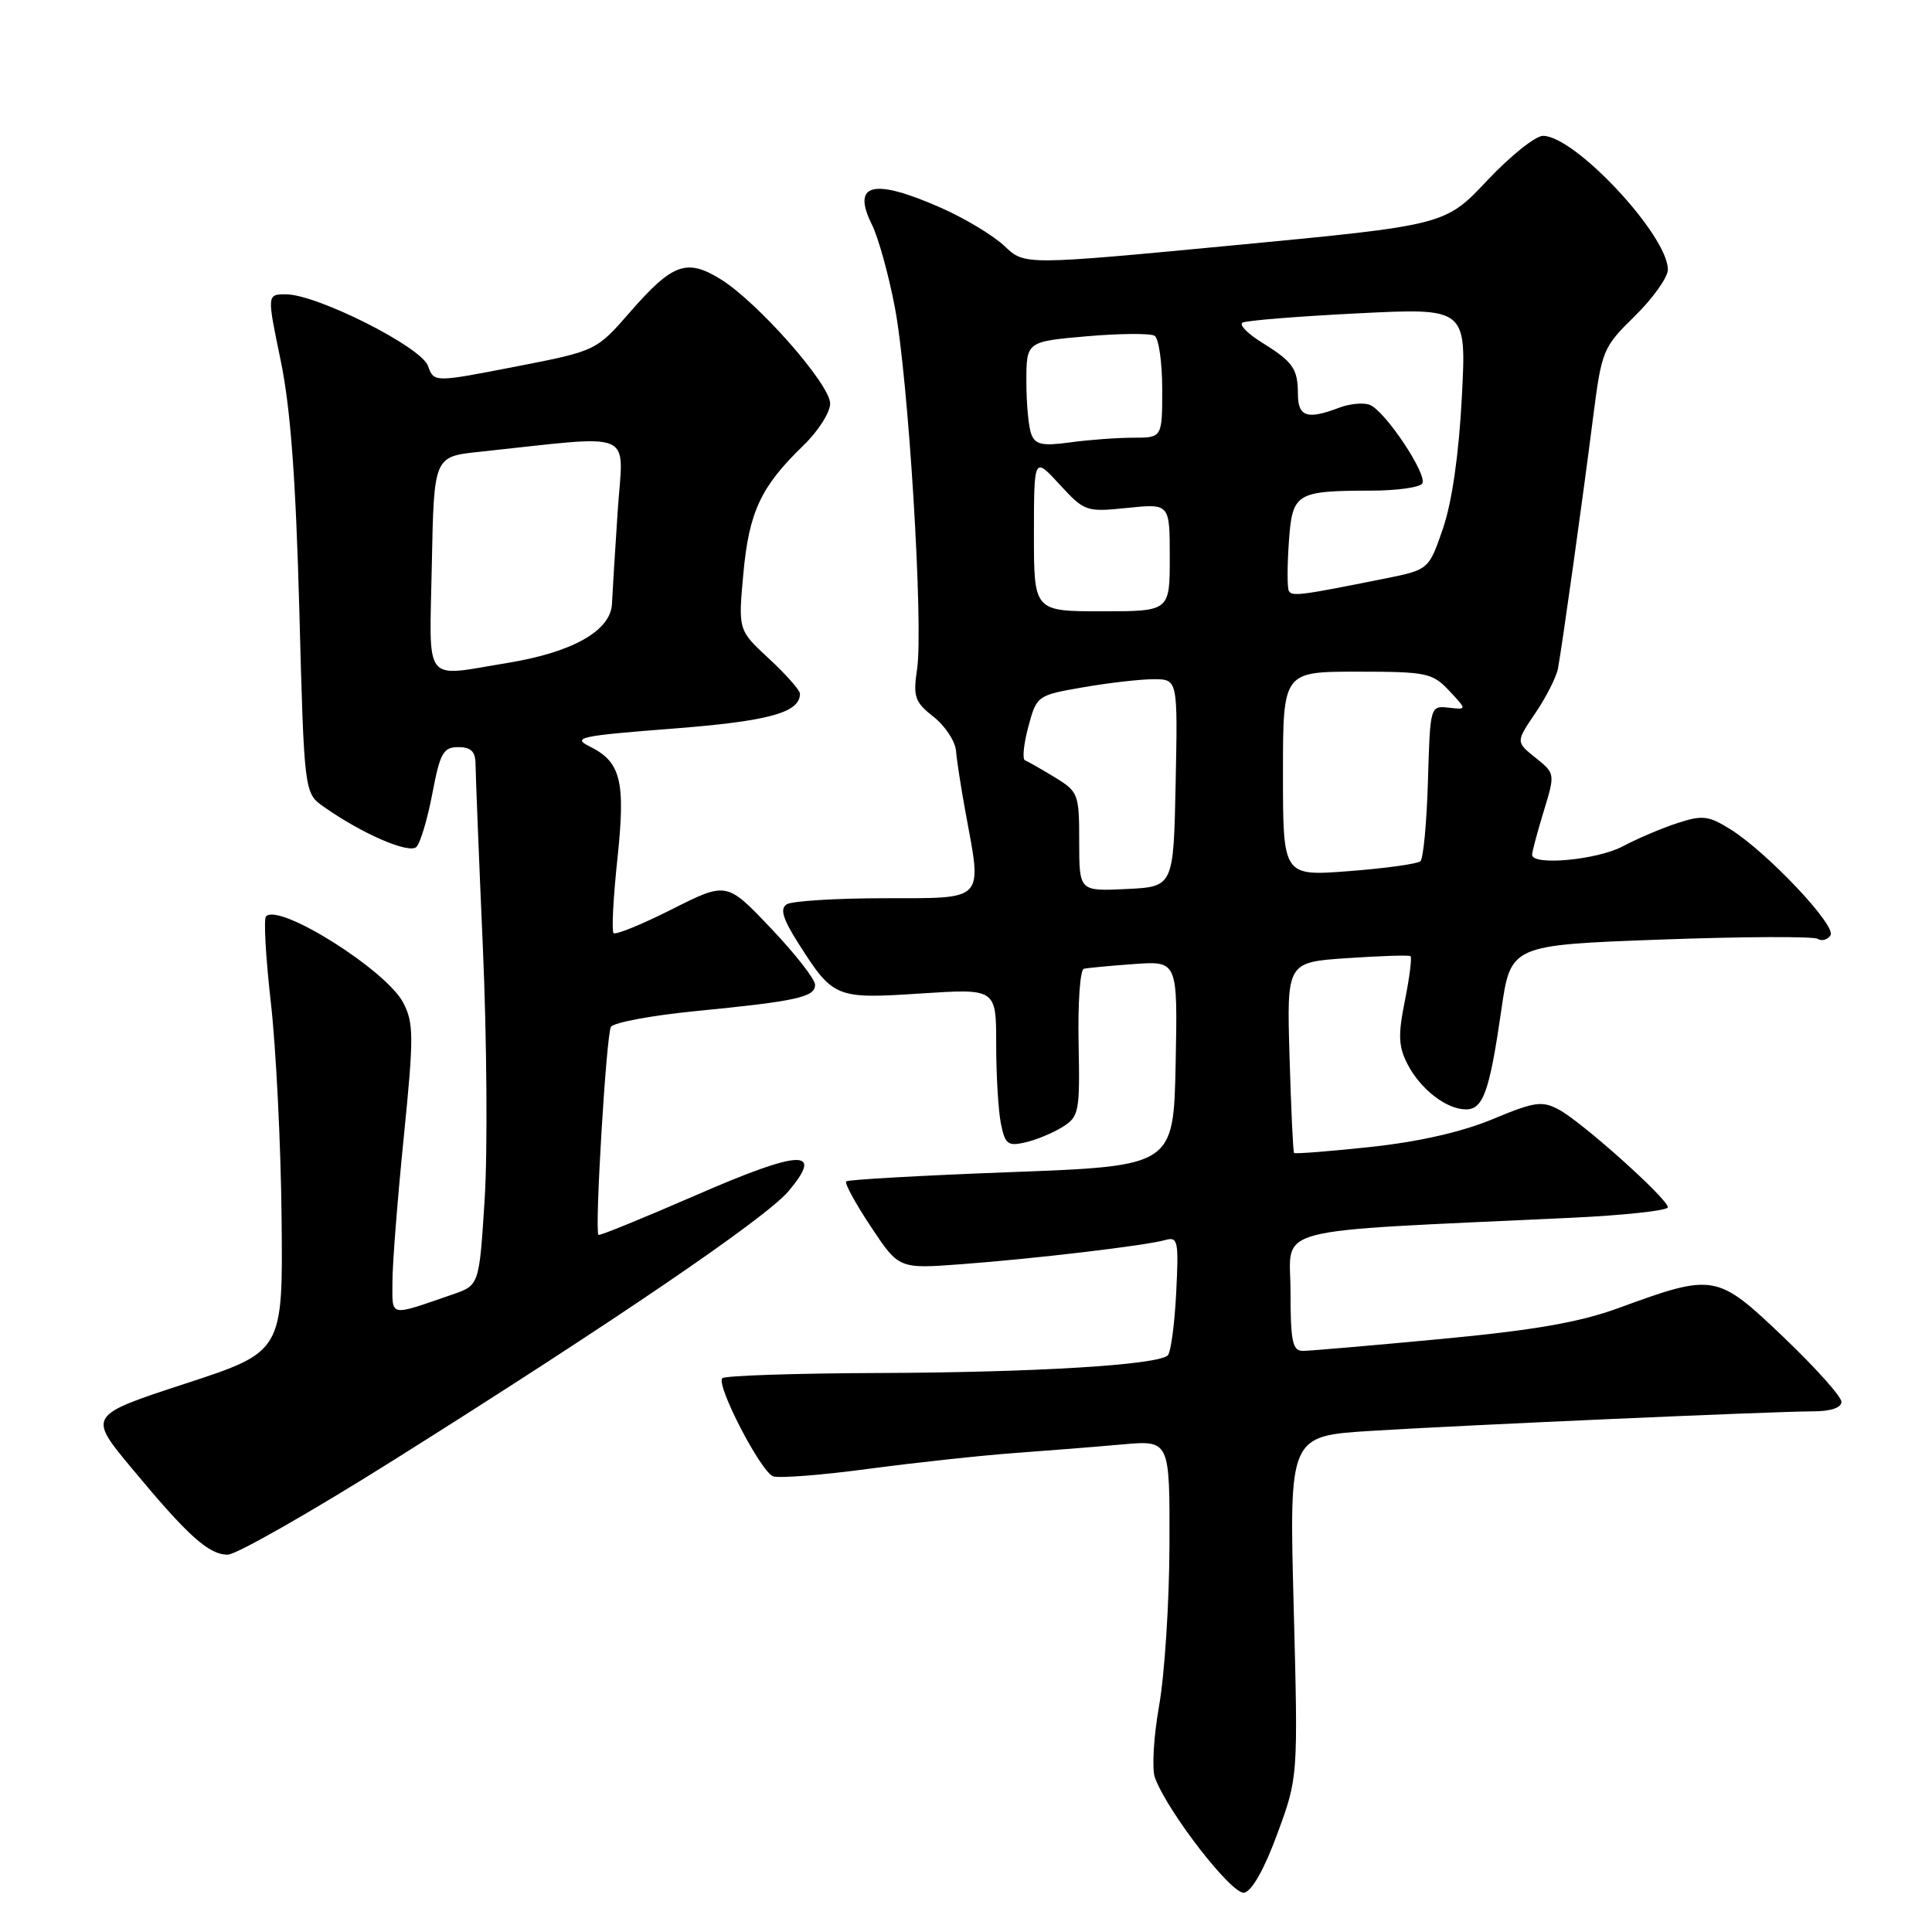 <?xml version="1.0" encoding="UTF-8" standalone="no"?>
<!DOCTYPE svg PUBLIC "-//W3C//DTD SVG 1.1//EN" "http://www.w3.org/Graphics/SVG/1.1/DTD/svg11.dtd" >
<svg xmlns="http://www.w3.org/2000/svg" xmlns:xlink="http://www.w3.org/1999/xlink" version="1.1" viewBox="0 0 256 256">
 <g >
 <path fill="currentColor"
d=" M 169.25 242.99 C 172.01 235.50 172.01 235.50 171.42 212.88 C 170.82 190.27 170.82 190.27 181.66 189.60 C 194.26 188.82 234.76 187.03 240.25 187.01 C 242.58 187.01 244.00 186.53 244.00 185.75 C 244.00 185.06 240.54 181.20 236.31 177.16 C 227.48 168.75 227.14 168.69 214.50 173.31 C 209.27 175.22 203.29 176.26 190.88 177.43 C 181.73 178.29 173.52 179.00 172.63 179.00 C 171.26 179.00 171.00 177.73 171.00 171.12 C 171.00 162.33 167.34 163.29 208.25 161.36 C 215.26 161.03 221.00 160.40 221.00 159.97 C 221.00 158.86 209.64 148.68 206.56 147.03 C 204.32 145.83 203.34 145.98 197.77 148.30 C 193.72 149.99 187.99 151.29 181.60 151.98 C 176.16 152.56 171.60 152.92 171.47 152.77 C 171.34 152.62 171.07 146.88 170.87 140.00 C 170.50 127.50 170.50 127.50 178.50 126.96 C 182.90 126.66 186.68 126.54 186.89 126.69 C 187.11 126.83 186.78 129.48 186.16 132.56 C 185.23 137.17 185.30 138.67 186.51 141.02 C 188.23 144.34 191.67 147.00 194.25 147.00 C 196.53 147.00 197.37 144.63 198.93 133.86 C 200.17 125.23 200.17 125.23 220.00 124.50 C 230.90 124.10 240.28 124.06 240.84 124.40 C 241.40 124.75 242.17 124.53 242.55 123.92 C 243.34 122.64 234.13 112.90 229.25 109.86 C 226.38 108.08 225.57 107.98 222.25 109.07 C 220.19 109.74 216.93 111.13 215.01 112.15 C 211.62 113.95 202.99 114.75 203.01 113.25 C 203.02 112.84 203.71 110.25 204.55 107.50 C 206.07 102.51 206.07 102.49 203.46 100.40 C 200.85 98.31 200.85 98.31 203.45 94.48 C 204.88 92.37 206.23 89.71 206.44 88.57 C 206.98 85.69 209.69 66.35 211.09 55.33 C 212.23 46.42 212.38 46.04 216.63 41.87 C 219.03 39.51 221.00 36.75 221.00 35.72 C 221.00 31.19 208.69 18.00 204.46 18.00 C 203.45 18.00 200.13 20.66 197.06 23.92 C 191.50 29.83 191.50 29.83 163.63 32.49 C 135.76 35.14 135.76 35.14 133.13 32.63 C 131.68 31.24 127.90 28.96 124.72 27.55 C 115.69 23.56 112.79 24.27 115.55 29.80 C 116.38 31.47 117.74 36.36 118.56 40.66 C 120.36 50.04 122.38 82.81 121.52 88.64 C 120.97 92.34 121.21 93.02 123.70 94.98 C 125.24 96.19 126.58 98.23 126.68 99.50 C 126.78 100.78 127.35 104.43 127.93 107.60 C 130.14 119.55 130.66 119.00 117.25 119.02 C 110.79 119.02 104.94 119.39 104.25 119.82 C 103.32 120.42 103.71 121.73 105.83 125.06 C 110.41 132.25 110.74 132.38 122.03 131.64 C 132.00 130.99 132.00 130.99 132.00 138.37 C 132.00 142.43 132.28 147.15 132.62 148.86 C 133.17 151.62 133.55 151.91 135.87 151.37 C 137.32 151.04 139.54 150.11 140.81 149.32 C 142.98 147.96 143.10 147.33 142.92 138.24 C 142.81 132.93 143.12 128.49 143.61 128.37 C 144.10 128.25 147.10 127.97 150.28 127.74 C 156.05 127.33 156.05 127.33 155.78 140.92 C 155.50 154.50 155.50 154.50 134.02 155.31 C 122.21 155.75 112.36 156.31 112.12 156.54 C 111.89 156.78 113.36 159.48 115.40 162.55 C 119.11 168.13 119.11 168.13 127.30 167.52 C 137.01 166.80 151.73 165.06 154.36 164.32 C 156.09 163.83 156.20 164.36 155.85 171.33 C 155.64 175.47 155.14 179.19 154.74 179.59 C 153.47 180.86 137.19 181.86 116.42 181.93 C 105.37 181.97 96.05 182.28 95.71 182.62 C 94.84 183.49 100.78 194.98 102.44 195.62 C 103.19 195.90 108.91 195.46 115.15 194.62 C 121.39 193.79 130.10 192.85 134.50 192.53 C 138.90 192.21 145.31 191.70 148.75 191.39 C 155.00 190.84 155.00 190.84 154.96 204.67 C 154.94 212.28 154.32 221.88 153.59 226.00 C 152.86 230.12 152.61 234.43 153.04 235.57 C 154.75 240.15 163.25 251.10 164.86 250.79 C 165.88 250.60 167.55 247.64 169.25 242.99 Z  M 52.37 193.34 C 81.41 175.08 101.48 161.41 104.49 157.83 C 109.23 152.19 106.13 152.32 92.35 158.31 C 85.31 161.38 79.44 163.77 79.30 163.63 C 78.77 163.10 80.34 137.08 80.95 136.07 C 81.31 135.49 86.31 134.56 92.05 133.99 C 105.59 132.66 108.00 132.13 108.00 130.49 C 108.00 129.75 105.36 126.37 102.14 122.99 C 96.29 116.83 96.29 116.83 89.04 120.48 C 85.06 122.49 81.57 123.91 81.30 123.64 C 81.03 123.37 81.26 118.98 81.80 113.89 C 82.91 103.50 82.29 100.97 78.14 98.91 C 75.76 97.73 76.83 97.50 89.10 96.55 C 101.88 95.56 106.00 94.43 106.00 91.92 C 106.00 91.46 104.16 89.38 101.91 87.29 C 97.81 83.50 97.81 83.50 98.50 76.00 C 99.25 67.82 100.81 64.49 106.43 59.05 C 108.40 57.16 110.00 54.65 110.00 53.47 C 110.00 50.93 100.40 40.03 95.49 37.00 C 91.00 34.22 89.12 34.90 83.52 41.31 C 79.00 46.50 79.00 46.50 68.25 48.59 C 57.50 50.68 57.50 50.68 56.71 48.48 C 55.81 45.96 41.99 39.00 37.89 39.00 C 35.37 39.00 35.37 39.00 37.19 47.75 C 38.49 54.03 39.19 63.36 39.66 80.79 C 40.31 105.09 40.31 105.09 42.91 106.91 C 47.99 110.49 54.22 113.18 55.18 112.22 C 55.70 111.70 56.65 108.51 57.29 105.14 C 58.31 99.76 58.74 99.00 60.73 99.00 C 62.41 99.00 63.00 99.58 63.01 101.25 C 63.02 102.49 63.45 113.40 63.98 125.50 C 64.51 137.60 64.62 152.63 64.22 158.90 C 63.50 170.30 63.50 170.30 60.00 171.51 C 51.42 174.46 52.00 174.59 52.00 169.82 C 52.00 167.44 52.68 158.83 53.50 150.69 C 54.84 137.37 54.83 135.57 53.44 132.88 C 51.21 128.57 37.03 119.63 35.25 121.42 C 34.92 121.75 35.21 126.85 35.88 132.76 C 36.56 138.67 37.21 151.51 37.31 161.30 C 37.50 179.10 37.50 179.10 24.58 183.33 C 11.65 187.56 11.65 187.56 17.44 194.53 C 24.93 203.55 27.65 206.00 30.18 206.00 C 31.31 206.00 41.30 200.30 52.37 193.34 Z  M 143.00 111.53 C 143.00 105.20 142.89 104.90 139.75 102.99 C 137.96 101.90 136.19 100.89 135.82 100.75 C 135.44 100.61 135.64 98.62 136.25 96.32 C 137.37 92.17 137.42 92.13 143.52 91.07 C 146.90 90.48 151.10 90.00 152.86 90.00 C 156.06 90.00 156.06 90.00 155.78 103.75 C 155.50 117.50 155.50 117.50 149.25 117.80 C 143.00 118.10 143.00 118.10 143.00 111.53 Z  M 170.00 102.55 C 170.00 89.00 170.00 89.00 179.83 89.00 C 189.04 89.00 189.80 89.16 192.02 91.52 C 194.39 94.05 194.39 94.05 191.95 93.77 C 189.51 93.50 189.50 93.55 189.21 103.49 C 189.05 108.98 188.60 113.77 188.21 114.12 C 187.82 114.47 183.56 115.06 178.75 115.43 C 170.00 116.10 170.00 116.10 170.00 102.55 Z  M 137.00 70.75 C 137.01 60.50 137.01 60.50 140.40 64.19 C 143.71 67.79 143.92 67.86 149.39 67.30 C 155.00 66.72 155.00 66.72 155.00 73.86 C 155.00 81.00 155.00 81.00 146.00 81.00 C 137.00 81.00 137.00 81.00 137.00 70.75 Z  M 170.77 78.28 C 170.56 77.85 170.56 74.95 170.78 71.84 C 171.24 65.31 171.67 65.04 181.69 65.01 C 185.10 65.01 188.14 64.58 188.46 64.07 C 189.18 62.90 183.52 54.41 181.49 53.64 C 180.66 53.32 178.83 53.49 177.43 54.03 C 173.21 55.63 172.00 55.23 171.98 52.25 C 171.97 48.83 171.35 47.95 167.14 45.34 C 165.29 44.19 164.16 43.03 164.64 42.75 C 165.11 42.47 171.98 41.92 179.91 41.52 C 194.32 40.80 194.32 40.80 193.70 52.65 C 193.31 60.17 192.40 66.51 191.21 70.00 C 189.32 75.50 189.32 75.50 183.41 76.68 C 172.26 78.92 171.16 79.06 170.77 78.28 Z  M 136.65 57.53 C 136.29 56.60 136.00 53.46 136.00 50.55 C 136.00 45.26 136.00 45.26 143.99 44.56 C 148.38 44.18 152.43 44.15 152.99 44.49 C 153.54 44.84 154.00 48.02 154.00 51.56 C 154.00 58.00 154.00 58.00 150.14 58.00 C 148.02 58.00 144.26 58.28 141.79 58.62 C 138.13 59.12 137.18 58.92 136.65 57.53 Z  M 57.22 74.75 C 57.50 60.50 57.50 60.50 63.50 59.87 C 84.62 57.63 82.58 56.76 81.85 67.70 C 81.49 73.09 81.15 78.62 81.09 80.00 C 80.93 83.57 75.90 86.42 67.31 87.83 C 55.89 89.69 56.91 91.00 57.22 74.75 Z "/>
</g>
</svg>